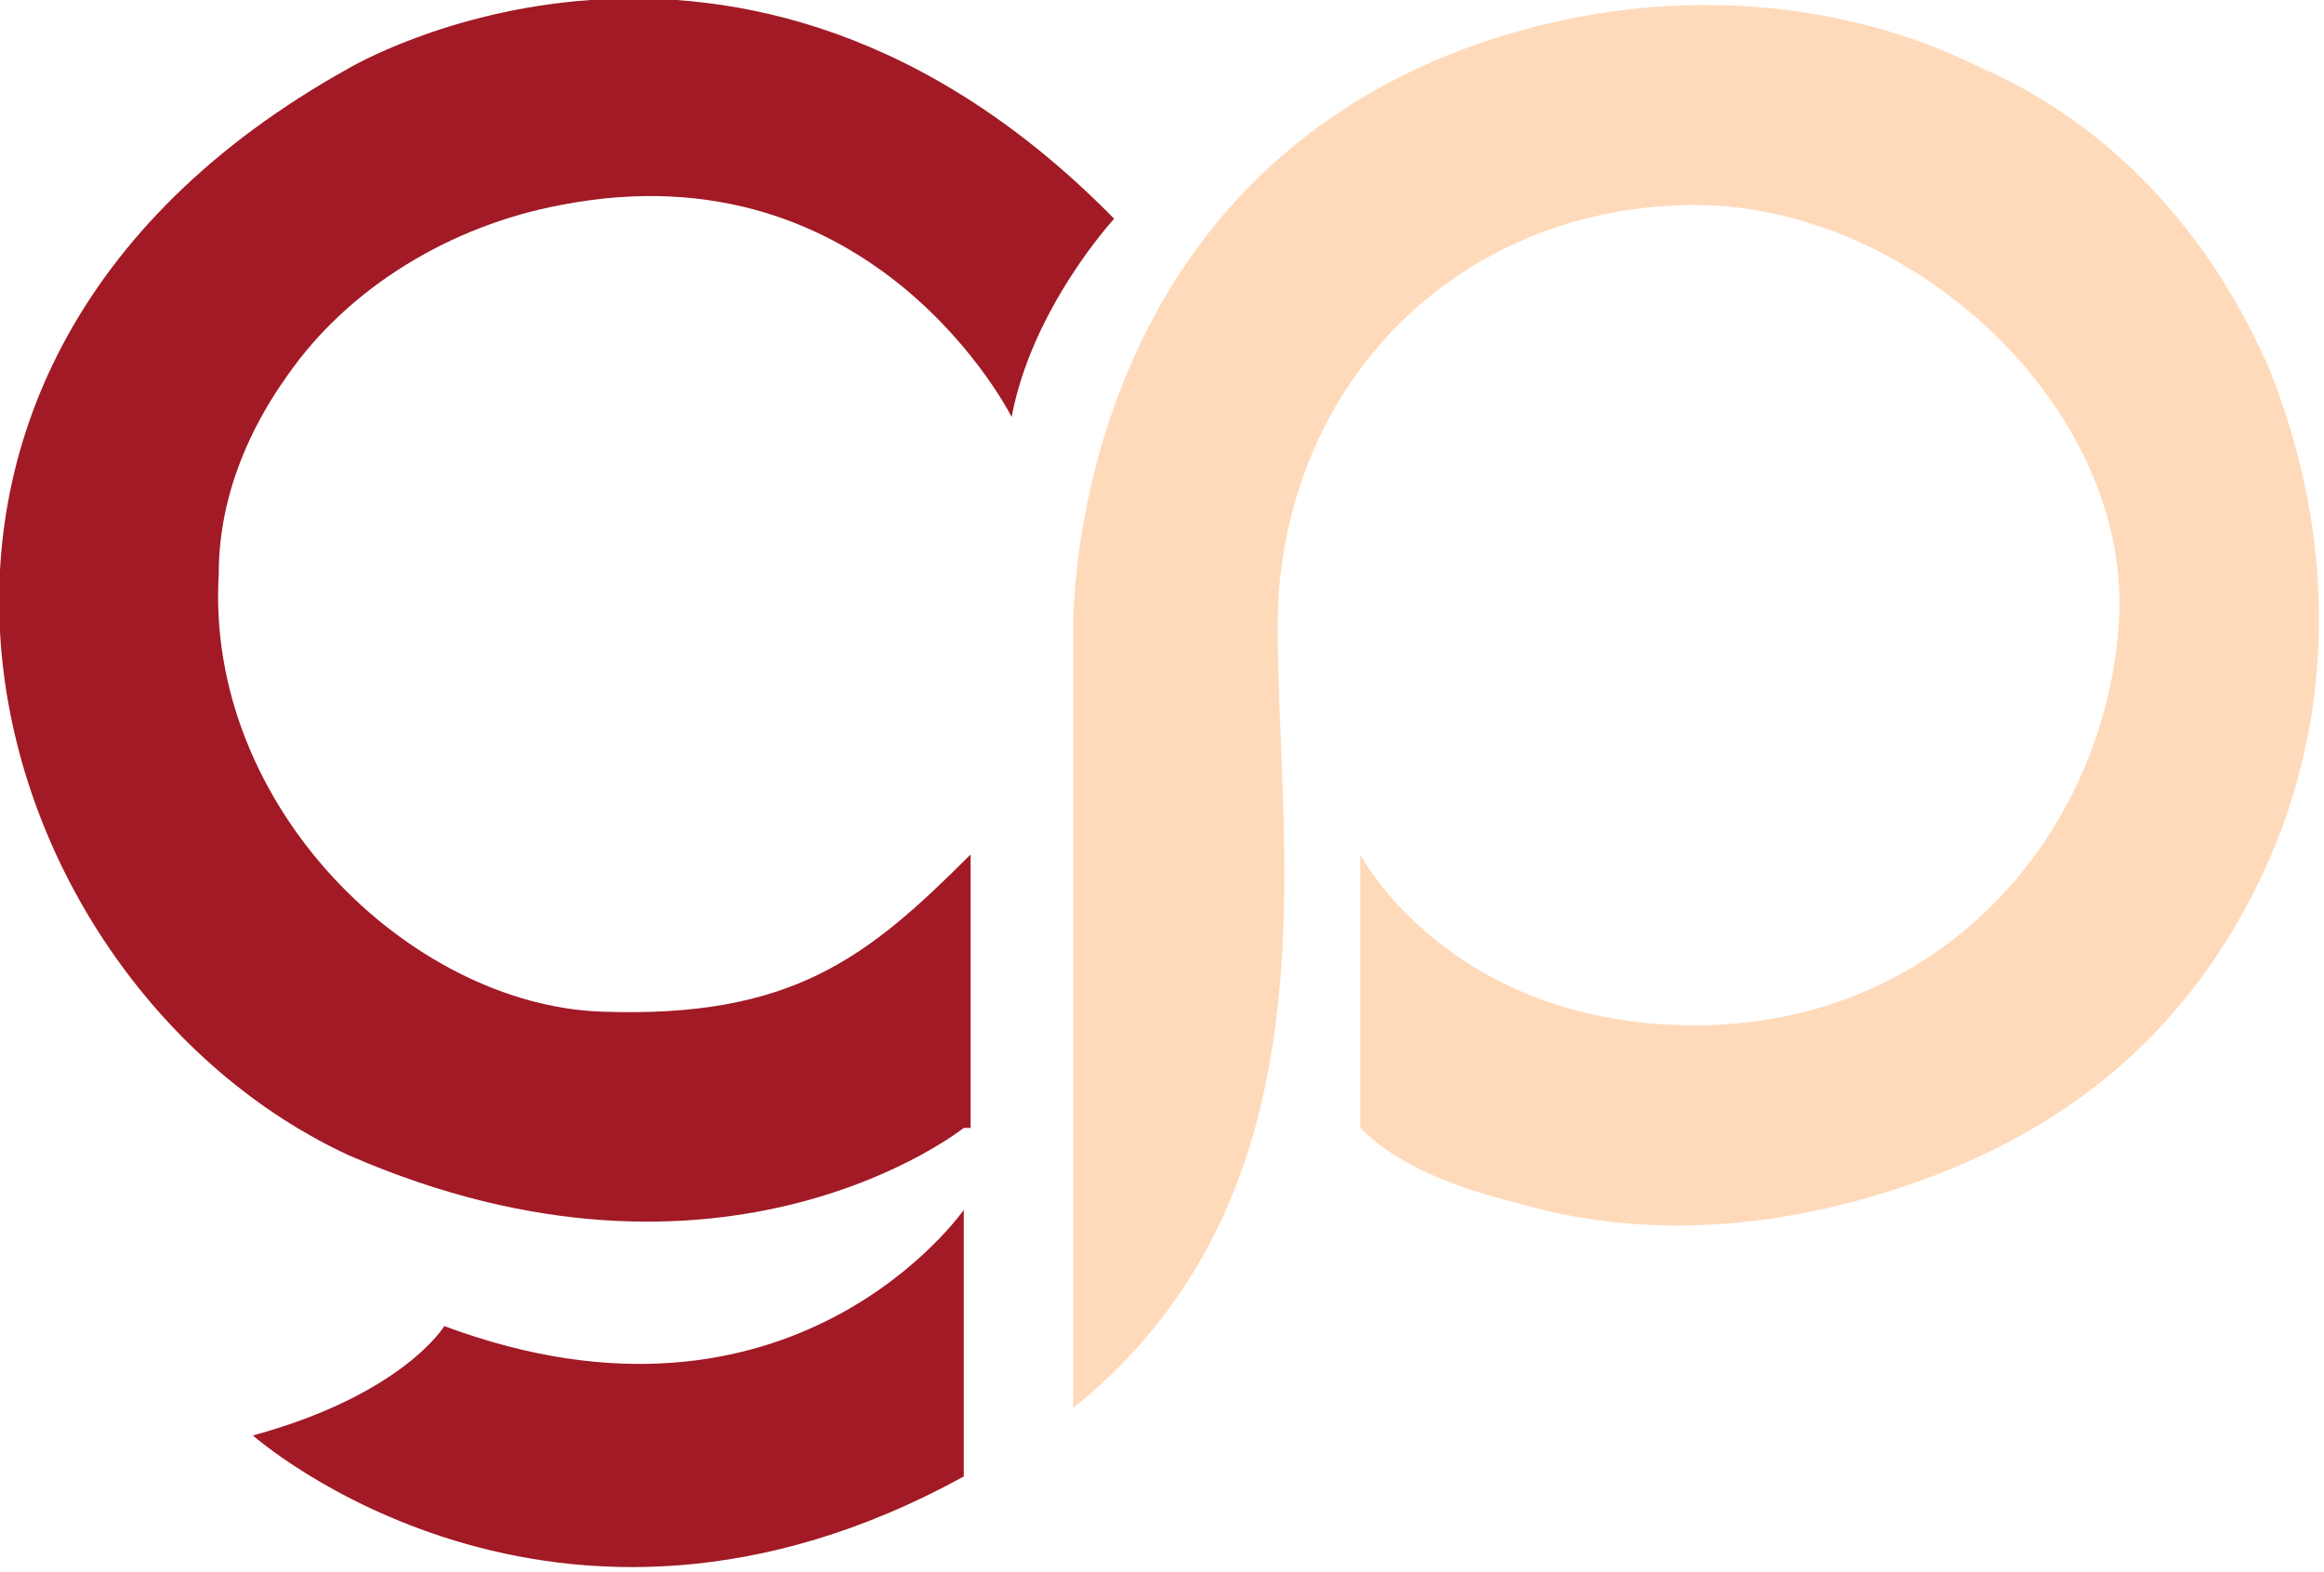 <?xml version="1.0" encoding="utf-8"?>
<!-- Generator: $$$/GeneralStr/196=Adobe Illustrator 27.6.0, SVG Export Plug-In . SVG Version: 6.00 Build 0)  -->
<svg version="1.1" id="Livello_1" xmlns="http://www.w3.org/2000/svg" xmlns:xlink="http://www.w3.org/1999/xlink" x="0px" y="0px"
	 viewBox="0 0 34 23" style="enable-background:new 0 0 34 23;" xml:space="preserve">
<style type="text/css">
	.st0{opacity:0.4;fill:#FFA454;}
	.st1{fill:#A11A25;}
</style>
<path class="st0" d="M15.7,20.6V9.3c0,0-0.2-6.2,5.5-8.5c2.5-1,5.4-1,7.8,0.2c1.6,0.7,3.2,2.1,4.2,4.4c1,2.5,1,5.2-0.2,7.6
	c-0.9,1.8-2.5,3.6-5.6,4.5c-1.7,0.5-3.5,0.6-5.2,0.1c-0.8-0.2-1.7-0.5-2.3-1.1v-4c0,0,1.3,2.5,4.9,2.5s6-2.8,6.2-5.9
	c0.2-3.1-3-6.1-6.2-6.1c-3.3,0-5.9,2.4-6.1,5.8C18.6,12,19.8,17.3,15.7,20.6L15.7,20.6z"/>
<path class="st1" d="M14.1,17.7c0,0-2.5,3.6-7.6,1.7c0,0-0.6,1-2.8,1.6c0,0,4.4,3.9,10.4,0.6V17.7L14.1,17.7z"/>
<path class="st1" d="M14.1,16.5c0,0-3.5,2.8-9,0.4C-0.3,14.4-3,5.5,5.1,1c0,0,5.7-3.4,11.2,2.2c0,0-1.2,1.3-1.5,2.9c0,0-2-4-6.6-3.1
	c-1.6,0.3-3.1,1.2-4,2.5c-0.5,0.7-1,1.7-1,2.9c-0.2,3.4,2.8,6.3,5.6,6.4c2.8,0.1,3.9-0.8,5.4-2.3V16.5z"/>
</svg>
